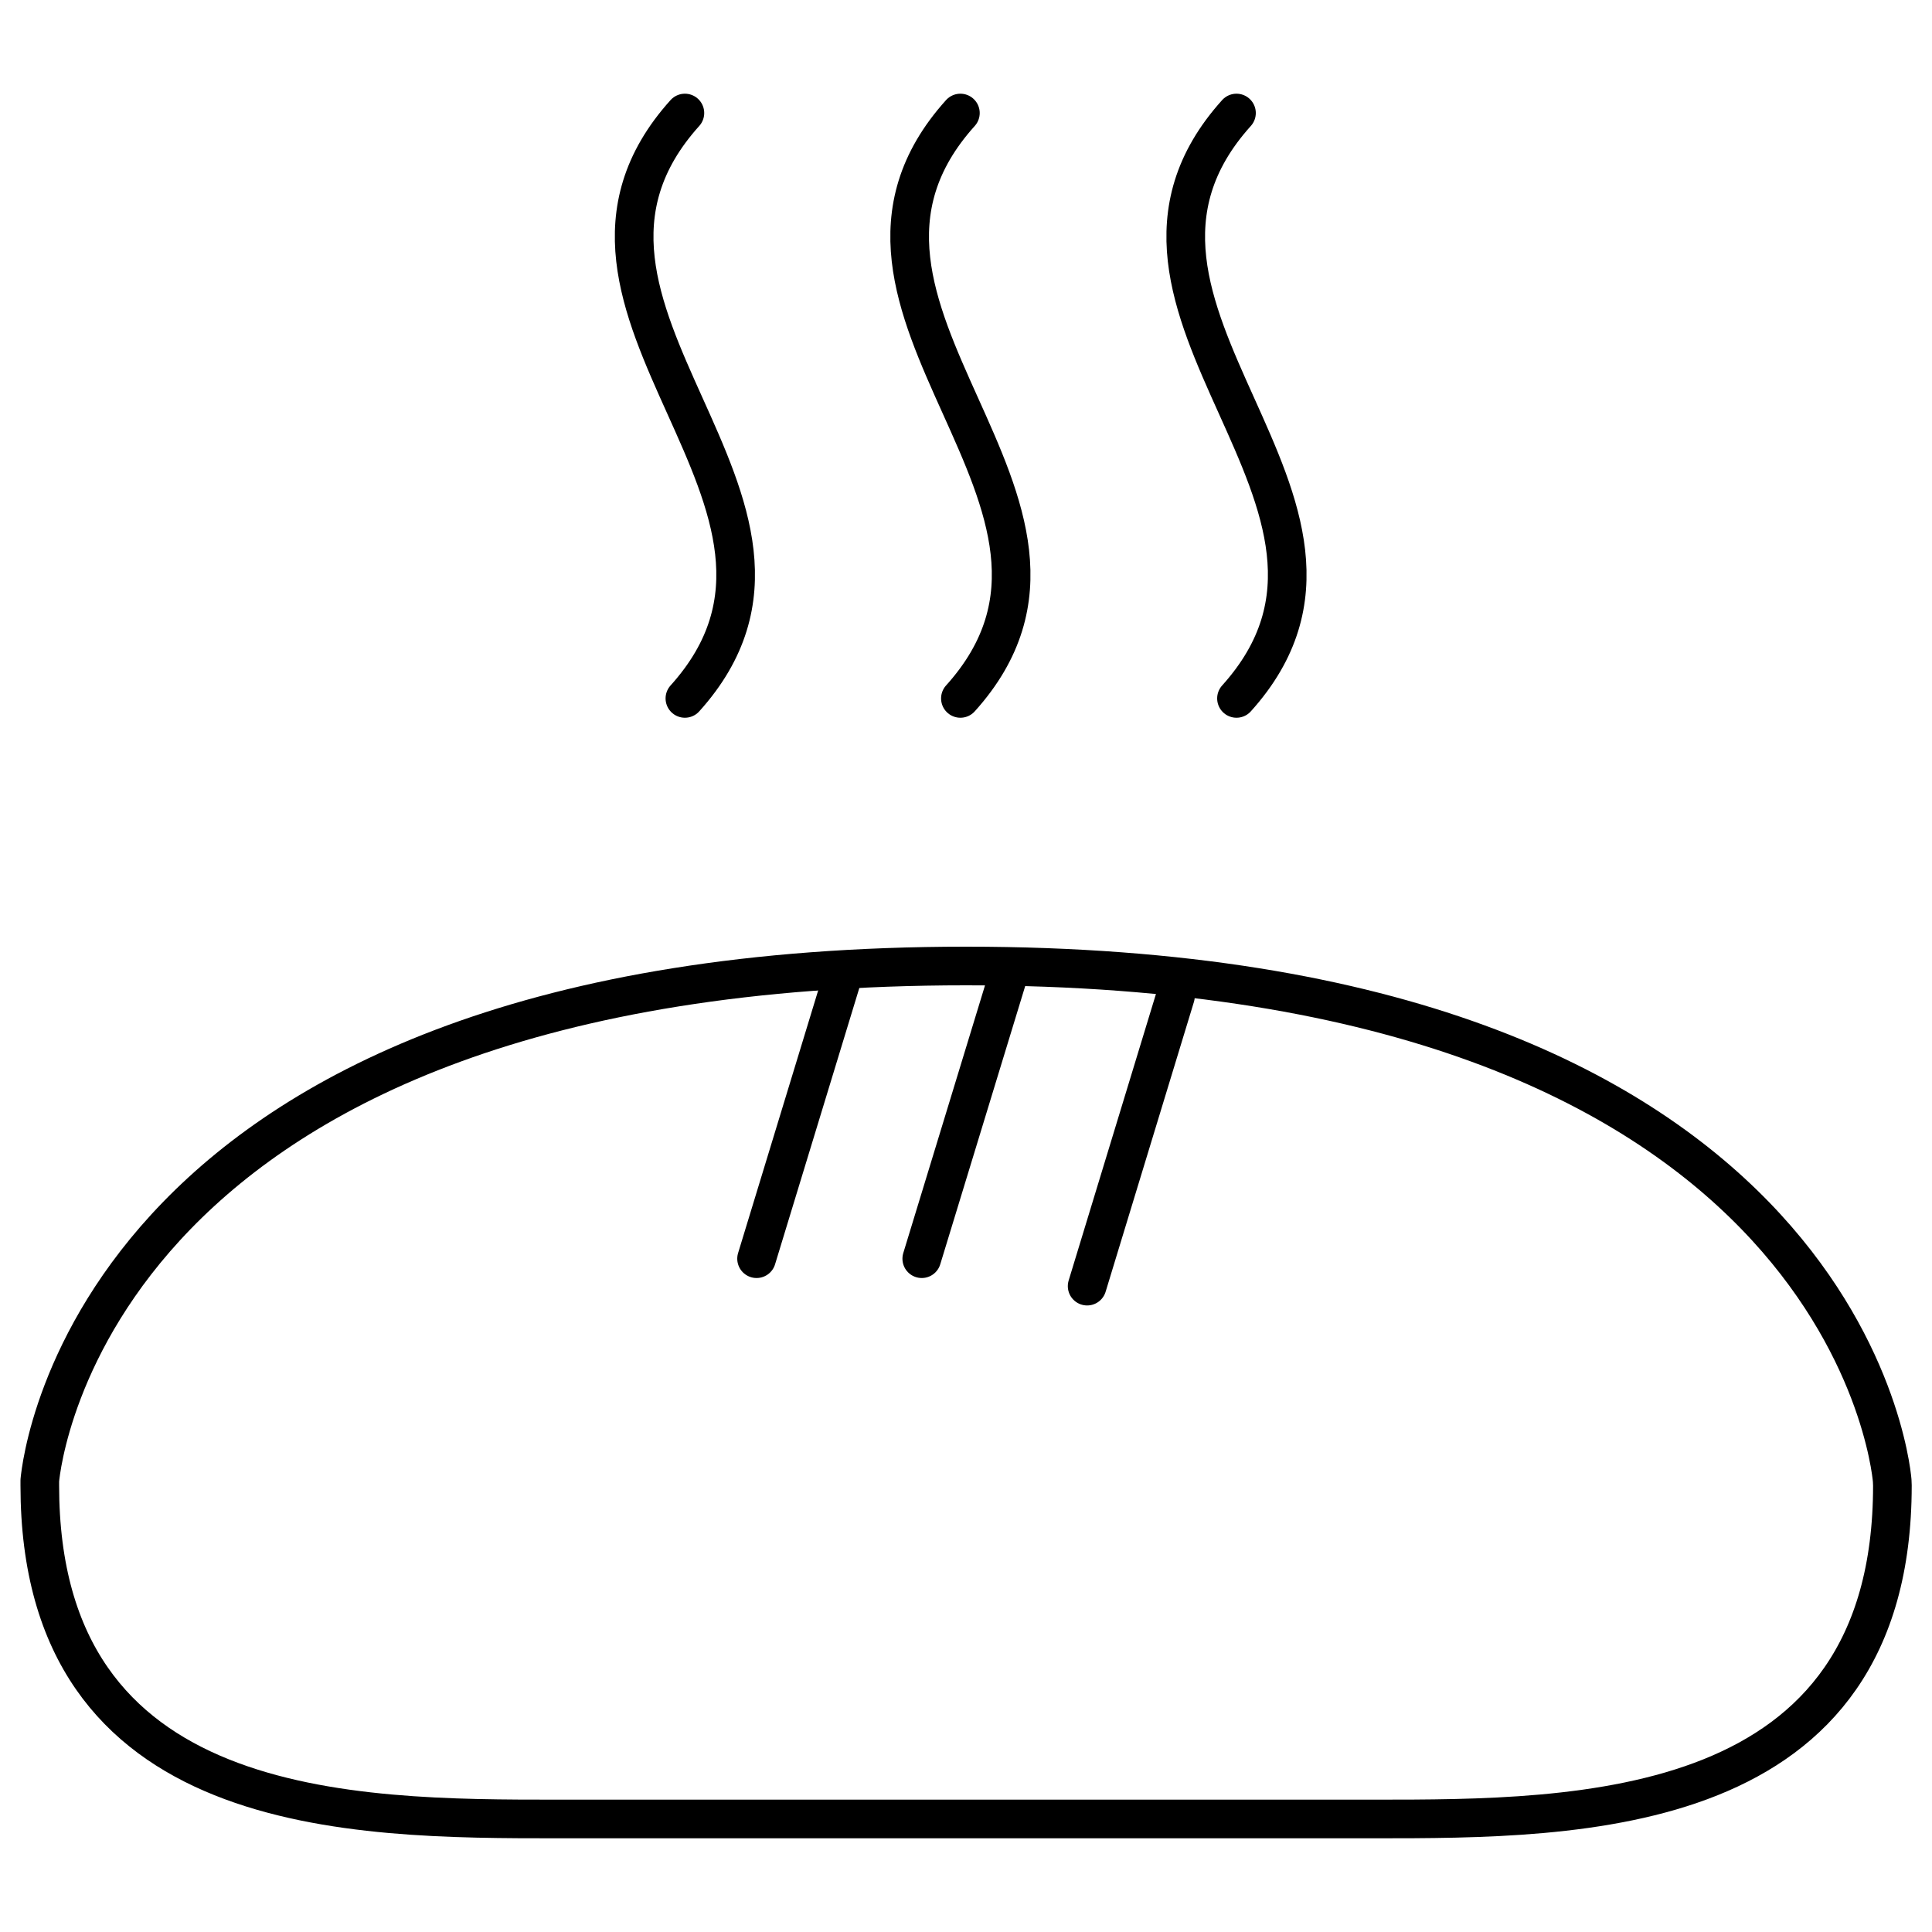 <svg id="Layer_1" data-name="Layer 1" xmlns="http://www.w3.org/2000/svg" viewBox="0 0 100 100"><defs><style>.cls-1{fill:none;stroke:#000;stroke-linecap:round;stroke-linejoin:round;stroke-width:2px;}</style></defs><title>Bread Manufacturers</title><path class="cls-1" d="M97.94,76.64C97.85,75.55,95.08,50,50,50S2.16,75.54,2.06,76.63v.26c0,17.26,16.16,17.26,26.85,17.26H71.1c10.69,0,26.85,0,26.85-17.26Z"/><line class="cls-1" x1="39.16" y1="65.15" x2="43.6" y2="50.59"/><path class="cls-1" d="M47.71,65.15l4.58-15"/><path class="cls-1" d="M56.27,66.57l4.57-15"/><path class="cls-1" d="M35.45,36.15c9.1-10.1-9.1-20.2,0-30.3"/><path class="cls-1" d="M49.71,36.15c9.1-10.1-9.1-20.2,0-30.3"/><path class="cls-1" d="M64,36.15c9.1-10.1-9.1-20.2,0-30.3"/></svg>